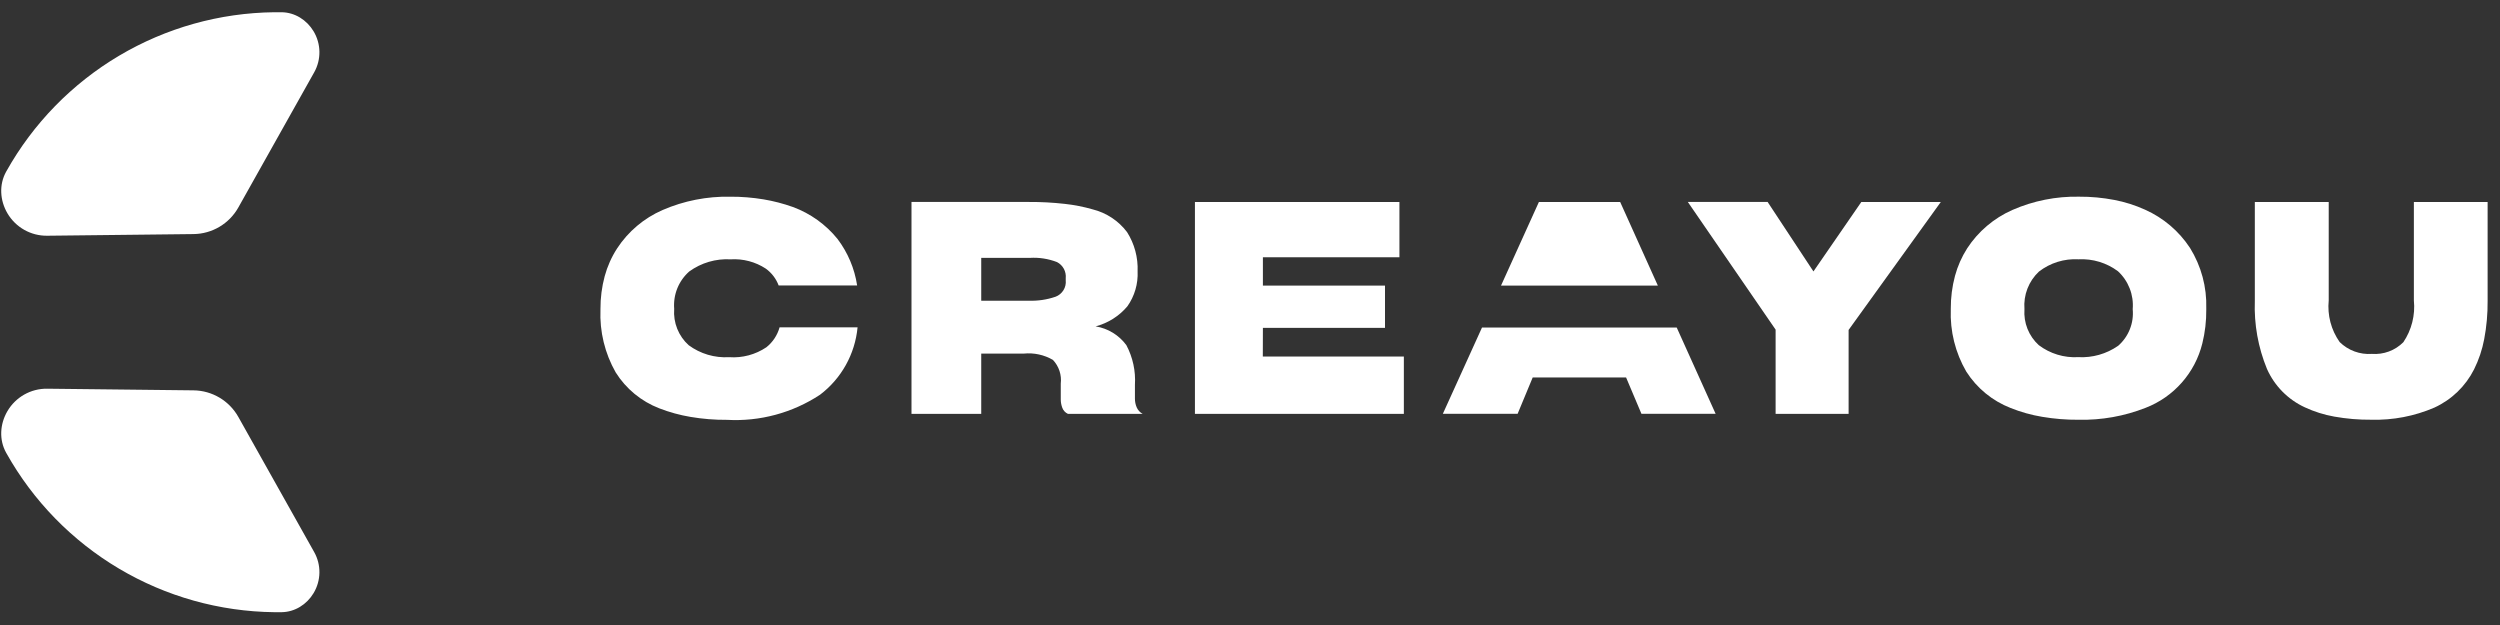 <svg width="144" height="36" viewBox="0 0 144 36" fill="none" xmlns="http://www.w3.org/2000/svg">
    <rect x="0" y="0" width="144" height="36" fill="#333333" stroke="none"/>
    <path d="M15.796 35.262C12.646 35.226 9.562 34.361 6.854 32.753C4.145 31.146 1.908 28.852 0.369 26.105C0.364 26.097 0.36 26.09 0.356 26.082C-0.063 25.333 -0.006 24.42 0.428 23.681C0.903 22.871 1.776 22.378 2.715 22.389L11.146 22.484C12.219 22.496 13.203 23.08 13.728 24.015L18.097 31.799C18.511 32.536 18.498 33.438 18.063 34.163C17.67 34.819 16.982 35.253 16.218 35.262C16.077 35.264 15.936 35.264 15.796 35.262Z" fill="white"/>
    <path d="M15.796 0.705C12.646 0.74 9.562 1.606 6.854 3.213C4.145 4.821 1.908 7.114 0.369 9.862C0.364 9.869 0.36 9.877 0.356 9.885C-0.063 10.633 -0.006 11.546 0.428 12.286C0.903 13.095 1.776 13.589 2.715 13.578L11.146 13.483C12.219 13.471 13.203 12.887 13.728 11.951L18.097 4.167C18.511 3.43 18.498 2.528 18.063 1.804C17.67 1.148 16.982 0.713 16.218 0.705C16.077 0.703 15.936 0.703 15.796 0.705Z" fill="white"/>
    <path d="M90.475 16.452H95.493L93.322 11.634H88.641L86.458 16.452H90.475Z" fill="white"/>
    <path d="M104.454 15.635L101.815 11.633H97.219L102.275 18.987V23.837H106.48V19.004L111.791 11.634H107.212L104.454 15.635Z" fill="white"/>
    <path d="M139.039 11.634V17.303C139.125 18.152 138.91 19.004 138.433 19.711C138.197 19.947 137.913 20.13 137.6 20.246C137.287 20.362 136.953 20.409 136.62 20.384C136.28 20.409 135.939 20.36 135.619 20.243C135.299 20.125 135.008 19.941 134.765 19.703C134.272 19.005 134.049 18.153 134.134 17.303V11.634H129.878V17.333C129.829 18.673 130.067 20.008 130.577 21.249C131.011 22.227 131.787 23.014 132.759 23.462C133.3 23.713 133.87 23.893 134.457 23.997C135.159 24.122 135.872 24.182 136.585 24.176C137.834 24.21 139.075 23.972 140.222 23.477C141.209 23.024 142.013 22.25 142.503 21.281C142.78 20.727 142.977 20.138 143.091 19.529C143.228 18.805 143.293 18.07 143.287 17.333V11.634H139.031H139.039Z" fill="white"/>
    <path d="M65.474 23.465C65.405 23.304 65.37 23.13 65.372 22.955V22.17C65.422 21.376 65.251 20.583 64.878 19.88C64.452 19.302 63.817 18.914 63.108 18.799C63.823 18.612 64.462 18.208 64.938 17.643C65.352 17.057 65.559 16.35 65.526 15.633C65.558 14.835 65.347 14.045 64.919 13.37C64.428 12.719 63.728 12.256 62.937 12.059C62.414 11.909 61.879 11.803 61.338 11.744C60.648 11.666 59.955 11.629 59.261 11.633H52.502V23.839H56.519V20.367H58.972C59.555 20.309 60.142 20.436 60.649 20.731C60.82 20.912 60.949 21.129 61.027 21.366C61.105 21.602 61.13 21.854 61.1 22.101V23.02C61.102 23.177 61.131 23.332 61.185 23.48C61.212 23.558 61.255 23.63 61.311 23.691C61.366 23.753 61.434 23.802 61.509 23.837H65.814C65.662 23.755 65.543 23.624 65.474 23.465ZM60.8 17.091C60.306 17.261 59.784 17.339 59.261 17.321H56.519V14.854H59.308C59.845 14.82 60.382 14.903 60.884 15.096C61.051 15.183 61.188 15.317 61.278 15.483C61.367 15.648 61.405 15.837 61.386 16.024V16.145C61.407 16.345 61.361 16.546 61.255 16.717C61.149 16.888 60.99 17.02 60.802 17.091H60.8Z" fill="white"/>
    <path d="M123.554 12.077C122.988 11.821 122.394 11.632 121.783 11.516C121.116 11.388 120.438 11.325 119.759 11.329C118.436 11.302 117.123 11.564 115.911 12.095C114.847 12.565 113.942 13.334 113.307 14.308C112.995 14.797 112.759 15.331 112.608 15.89C112.443 16.506 112.362 17.142 112.366 17.78V17.814C112.316 19.071 112.626 20.317 113.259 21.405C113.865 22.355 114.757 23.088 115.806 23.498C116.392 23.733 117.002 23.904 117.625 24.008C118.319 24.126 119.023 24.183 119.727 24.178C121.048 24.207 122.362 23.973 123.591 23.489C124.392 23.179 125.106 22.68 125.673 22.036C126.241 21.392 126.645 20.621 126.852 19.788C127.011 19.148 127.088 18.49 127.081 17.831V17.763C127.118 16.535 126.792 15.325 126.145 14.281C125.51 13.314 124.611 12.549 123.554 12.077ZM121.996 19.924C121.326 20.388 120.52 20.616 119.707 20.571C118.891 20.618 118.086 20.373 117.434 19.881C117.149 19.621 116.926 19.3 116.783 18.942C116.64 18.584 116.581 18.198 116.608 17.814V17.797C116.577 17.398 116.636 16.998 116.78 16.625C116.925 16.252 117.151 15.917 117.443 15.643C118.093 15.14 118.903 14.889 119.723 14.936C120.538 14.893 121.342 15.136 121.996 15.625C122.294 15.9 122.525 16.24 122.672 16.618C122.82 16.996 122.878 17.403 122.844 17.808C122.882 18.203 122.825 18.602 122.677 18.97C122.53 19.339 122.296 19.667 121.996 19.927V19.924Z" fill="white"/>
    <path d="M85.364 18.864L83.108 23.835H87.415L88.284 21.741H93.662L94.547 23.835H98.82L96.578 18.864H85.364Z" fill="white"/>
    <path d="M72.743 18.887H79.776V16.452H72.743V14.817H80.607V11.634H68.828V23.84H80.862V20.538H72.738L72.743 18.887Z" fill="white"/>
    <path d="M44.903 18.858C44.776 19.309 44.511 19.71 44.144 20.002C43.513 20.427 42.758 20.629 41.999 20.573C41.165 20.624 40.34 20.38 39.667 19.883C39.378 19.623 39.153 19.299 39.008 18.938C38.863 18.576 38.804 18.186 38.833 17.798V17.781C38.802 17.381 38.864 16.978 39.014 16.606C39.165 16.234 39.4 15.902 39.702 15.636C40.392 15.136 41.233 14.889 42.084 14.938C42.8 14.893 43.511 15.081 44.11 15.473C44.447 15.716 44.705 16.054 44.85 16.443H49.371C49.224 15.468 48.834 14.546 48.238 13.76C47.564 12.93 46.68 12.296 45.677 11.925C45.125 11.728 44.557 11.58 43.979 11.483C43.346 11.378 42.706 11.327 42.065 11.33C40.725 11.303 39.396 11.564 38.166 12.097C37.096 12.563 36.184 13.332 35.545 14.309C35.225 14.803 34.984 15.343 34.83 15.91C34.665 16.526 34.583 17.161 34.587 17.799V17.834C34.534 19.098 34.838 20.352 35.464 21.451C36.056 22.394 36.937 23.119 37.975 23.52C38.555 23.745 39.157 23.91 39.77 24.013C40.465 24.131 41.169 24.188 41.873 24.183C43.769 24.289 45.649 23.782 47.235 22.736C47.844 22.274 48.35 21.691 48.722 21.023C49.094 20.355 49.323 19.617 49.396 18.856H44.896L44.903 18.858Z" fill="white"/>
</svg>
